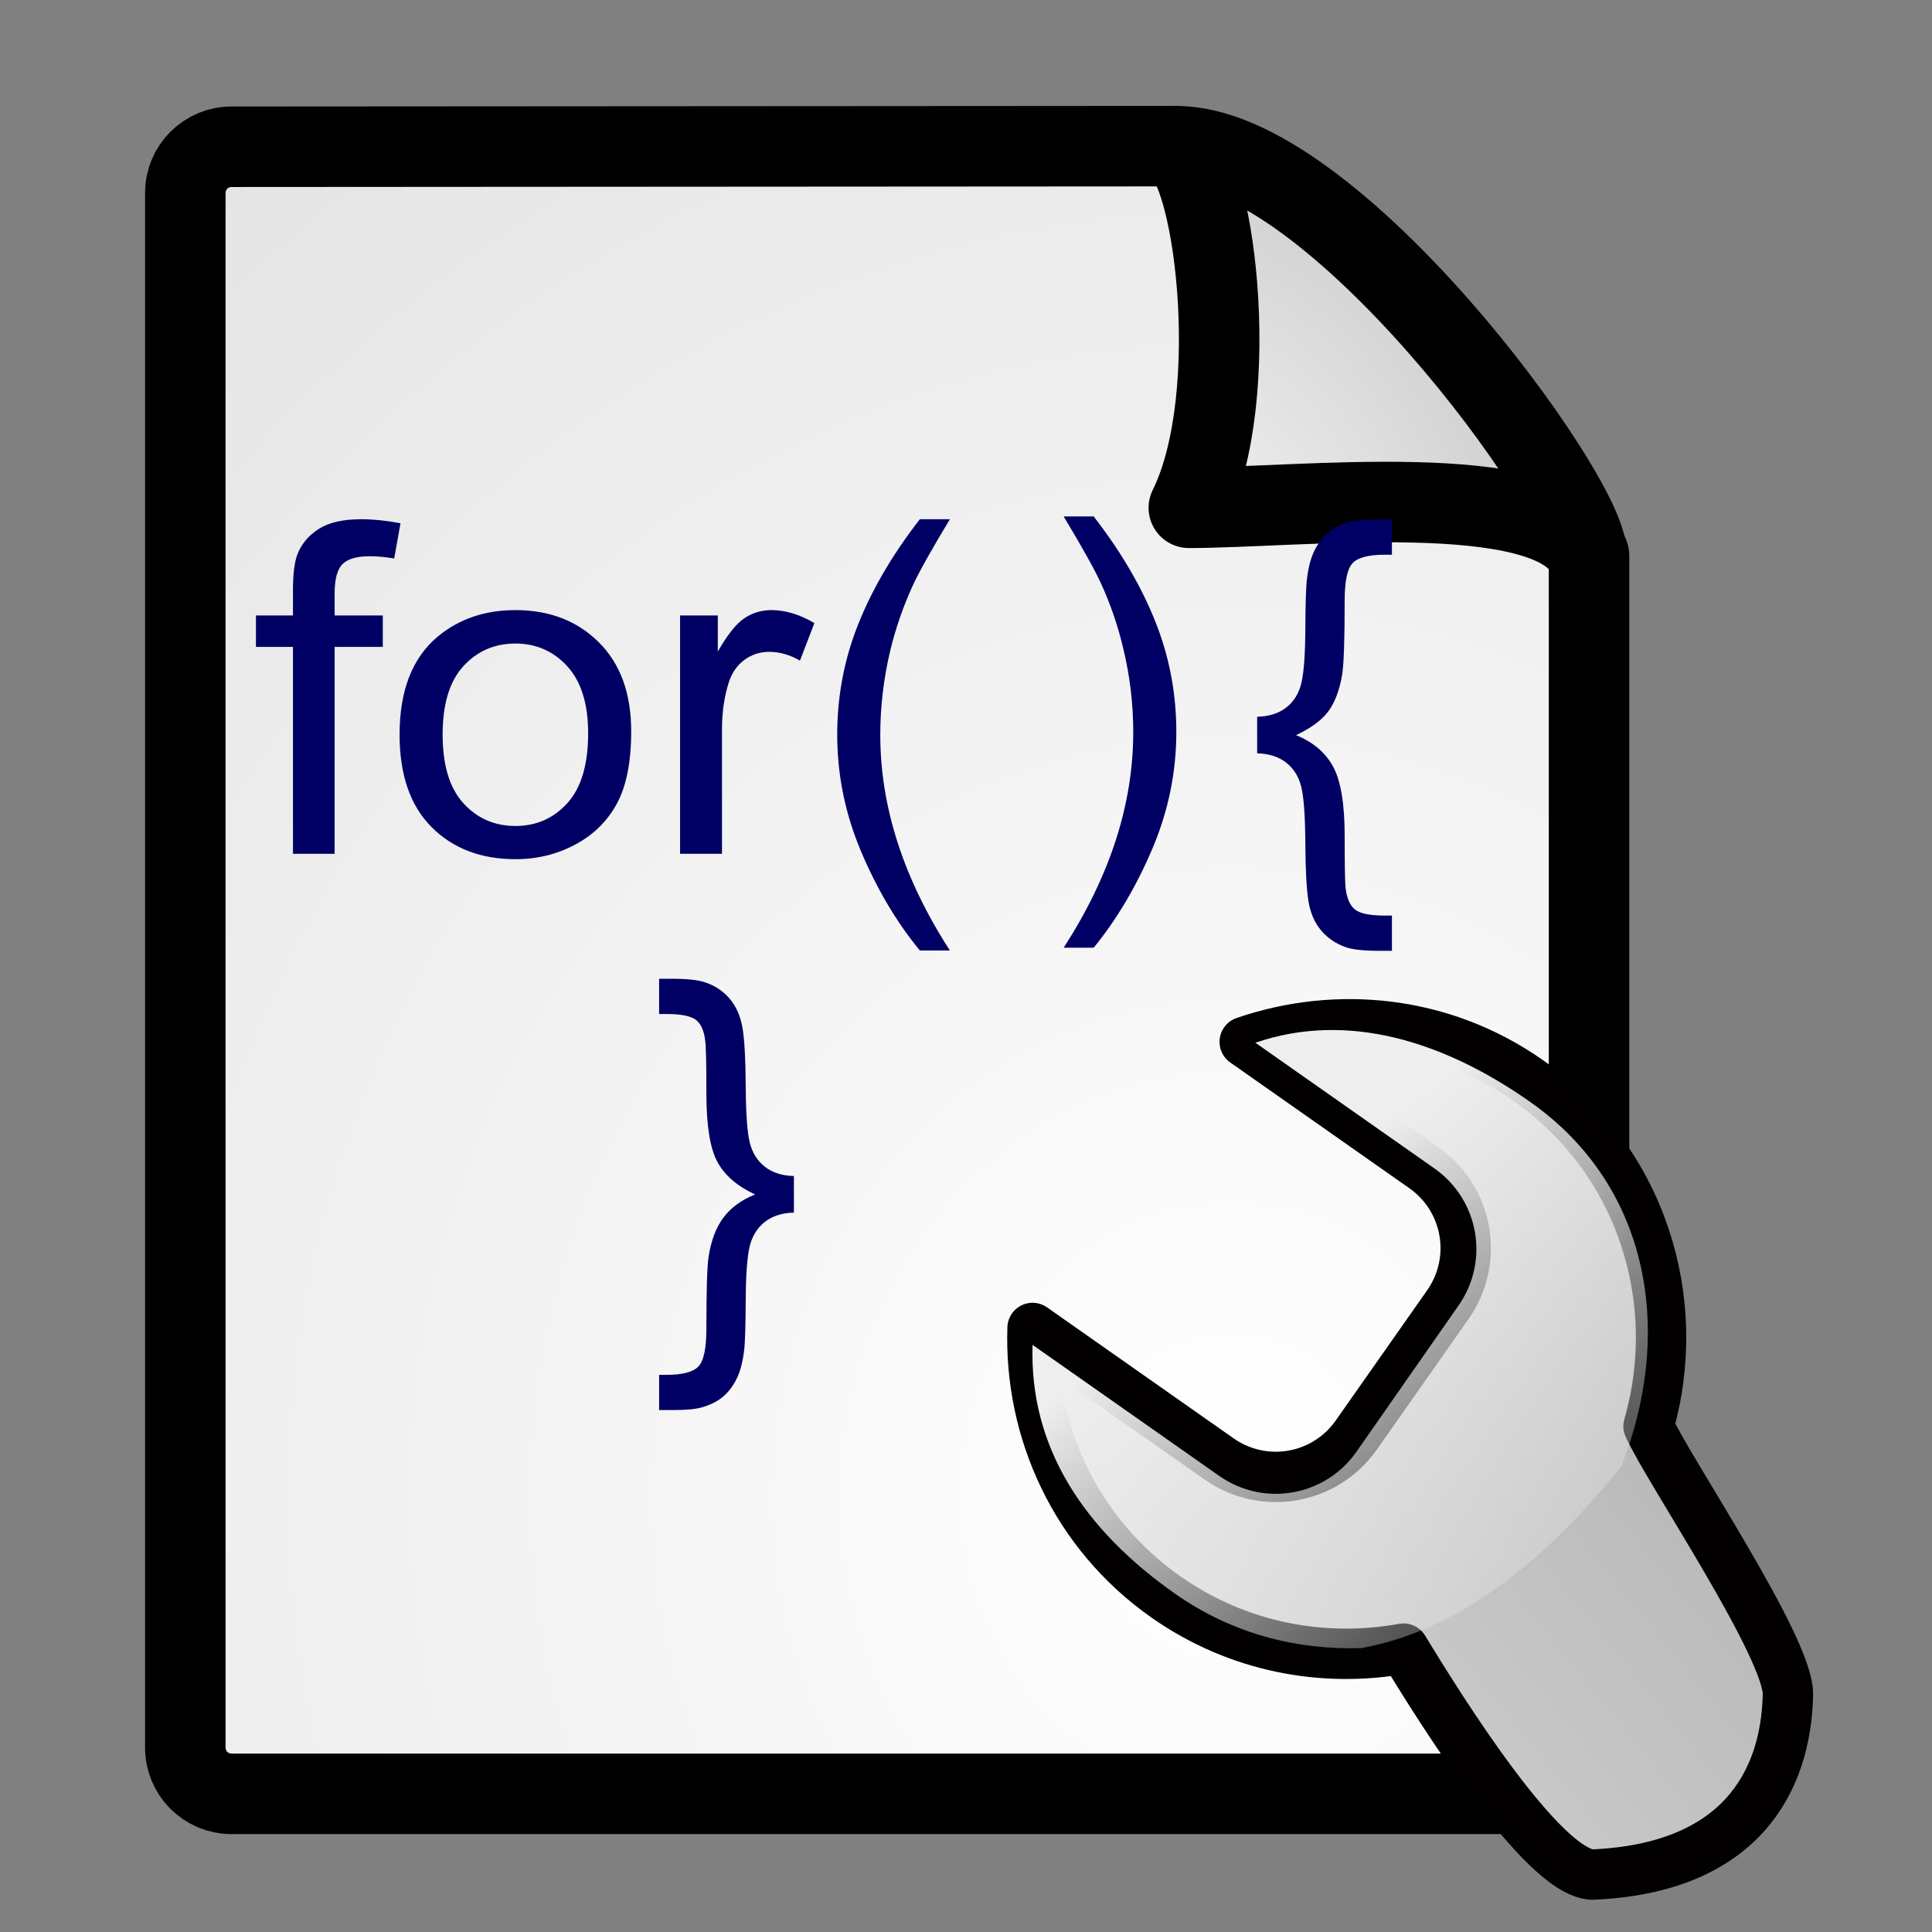 <?xml version="1.0" encoding="UTF-8" standalone="no"?>
<!-- Created with Inkscape (http://www.inkscape.org/) -->
<svg
   xmlns:dc="http://purl.org/dc/elements/1.1/"
   xmlns:cc="http://creativecommons.org/ns#"
   xmlns:rdf="http://www.w3.org/1999/02/22-rdf-syntax-ns#"
   xmlns:svg="http://www.w3.org/2000/svg"
   xmlns="http://www.w3.org/2000/svg"
   xmlns:xlink="http://www.w3.org/1999/xlink"
   xmlns:sodipodi="http://sodipodi.sourceforge.net/DTD/sodipodi-0.dtd"
   xmlns:inkscape="http://www.inkscape.org/namespaces/inkscape"
   inkscape:export-ydpi="240.00000"
   inkscape:export-xdpi="240.00000"
   inkscape:export-filename="/home/jimmac/gfx/novell/pdes/trunk/docs/BIGmime-text.png"
   sodipodi:docname="srcedit.svg"
   sodipodi:docbase="C:\DOCUME~1\AKILIY~1\LOCALS~1\Temp"
   inkscape:version="0.46"
   sodipodi:version="0.32"
   id="svg249"
   height="48px"
   width="48px"
   inkscape:output_extension="org.inkscape.output.svg.inkscape">
  <rect width="100%" height="100%" fill="#808080" stroke="none"/>
  <defs
     id="defs3">
    <inkscape:perspective
       sodipodi:type="inkscape:persp3d"
       inkscape:vp_x="0 : 24 : 1"
       inkscape:vp_y="0 : 1000 : 0"
       inkscape:vp_z="48 : 24 : 1"
       inkscape:persp3d-origin="24 : 16 : 1"
       id="perspective78" />
    <linearGradient
       inkscape:collect="always"
       id="linearGradient6053">
      <stop
         style="stop-color:#eeeeef;stop-opacity:1;"
         offset="0"
         id="stop6054" />
      <stop
         style="stop-color:#eeeeef;stop-opacity:0;"
         offset="1"
         id="stop6055" />
    </linearGradient>
    <linearGradient
       inkscape:collect="always"
       xlink:href="#linearGradient6053"
       id="linearGradient9036"
       gradientUnits="userSpaceOnUse"
       gradientTransform="matrix(-1.005,-0.162,0.156,-0.97,94.228,108.447)"
       x1="31.621"
       y1="89.566"
       x2="46.099"
       y2="60.886" />
    <linearGradient
       id="linearGradient7925">
      <stop
         style="stop-color:#d0d0d0;stop-opacity:1;"
         offset="0"
         id="stop7926" />
      <stop
         style="stop-color:#a6a3a3;stop-opacity:1;"
         offset="1"
         id="stop7927" />
    </linearGradient>
    <linearGradient
       inkscape:collect="always"
       xlink:href="#linearGradient7925"
       id="linearGradient9032"
       gradientUnits="userSpaceOnUse"
       gradientTransform="matrix(-0.881,-0.142,0.178,-1.106,94.228,108.447)"
       x1="68.289"
       y1="51.917"
       x2="25.701"
       y2="24.944" />
    <linearGradient
       inkscape:collect="always"
       id="linearGradient3040">
      <stop
         style="stop-color:#000000;stop-opacity:1;"
         offset="0"
         id="stop3042" />
      <stop
         style="stop-color:#000000;stop-opacity:0;"
         offset="1"
         id="stop3044" />
    </linearGradient>
    <linearGradient
       id="linearGradient2992">
      <stop
         style="stop-color:#000000;stop-opacity:1;"
         offset="0"
         id="stop2994" />
      <stop
         id="stop3000"
         offset="0.917"
         style="stop-color:#000000;stop-opacity:0.498;" />
      <stop
         style="stop-color:#000000;stop-opacity:0;"
         offset="1"
         id="stop2996" />
    </linearGradient>
    <linearGradient
       inkscape:collect="always"
       id="linearGradient2980">
      <stop
         style="stop-color:#000000;stop-opacity:1;"
         offset="0"
         id="stop2982" />
      <stop
         style="stop-color:#000000;stop-opacity:0;"
         offset="1"
         id="stop2984" />
    </linearGradient>
    <linearGradient
       id="linearGradient15662">
      <stop
         id="stop15664"
         offset="0"
         style="stop-color:#ffffff;stop-opacity:1;" />
      <stop
         id="stop15666"
         offset="1"
         style="stop-color:#f8f8f8;stop-opacity:1;" />
    </linearGradient>
    <linearGradient
       id="linearGradient269">
      <stop
         id="stop270"
         offset="0"
         style="stop-color:#000000;stop-opacity:1;" />
      <stop
         id="stop271"
         offset="1"
         style="stop-color:#000000;stop-opacity:1;" />
    </linearGradient>
    <linearGradient
       id="linearGradient259">
      <stop
         id="stop260"
         offset="0"
         style="stop-color:#ffffff;stop-opacity:1;" />
      <stop
         id="stop261"
         offset="1"
         style="stop-color:#c8c8c8;stop-opacity:1;" />
    </linearGradient>
    <linearGradient
       id="linearGradient2609"
       inkscape:collect="always">
      <stop
         id="stop2611"
         offset="0"
         style="stop-color:#ffffff;stop-opacity:1" />
      <stop
         id="stop2613"
         offset="1"
         style="stop-color:#eeeeec" />
    </linearGradient>
    <linearGradient
       id="linearGradient2617">
      <stop
         id="stop2619"
         offset="0"
         style="stop-color:#fbfbfa;stop-opacity:1;" />
      <stop
         id="stop2621"
         offset="1"
         style="stop-color:#d3d7cf" />
    </linearGradient>
    <linearGradient
       id="linearGradient2635">
      <stop
         id="stop2637"
         offset="0"
         style="stop-color:#ffffff;stop-opacity:1;" />
      <stop
         style="stop-color:#ffffff;stop-opacity:0.72;"
         offset="0.56"
         id="stop2655" />
      <stop
         id="stop2639"
         offset="1"
         style="stop-color:#ffffff;stop-opacity:0;" />
    </linearGradient>
    <linearGradient
       id="linearGradient2670"
       inkscape:collect="always">
      <stop
         id="stop2672"
         offset="0"
         style="stop-color:#888a85;stop-opacity:1;" />
      <stop
         id="stop2674"
         offset="1"
         style="stop-color:#555753" />
    </linearGradient>
    <linearGradient
       id="linearGradient2690"
       inkscape:collect="always">
      <stop
         id="stop2692"
         offset="0"
         style="stop-color:#2e3436" />
      <stop
         id="stop2694"
         offset="1"
         style="stop-color:#555753" />
    </linearGradient>
    <linearGradient
       id="linearGradient2698">
      <stop
         id="stop2700"
         offset="0"
         style="stop-color:#555753" />
      <stop
         style="stop-color:#a3a5a2;stop-opacity:1;"
         offset="0.702"
         id="stop2706" />
      <stop
         id="stop2702"
         offset="1"
         style="stop-color:#888a85" />
    </linearGradient>
    <linearGradient
       id="linearGradient2759"
       inkscape:collect="always">
      <stop
         id="stop2761"
         offset="0"
         style="stop-color:#ffffff;stop-opacity:1;" />
      <stop
         id="stop2763"
         offset="1"
         style="stop-color:#ffffff;stop-opacity:0;" />
    </linearGradient>
    <radialGradient
       inkscape:collect="always"
       xlink:href="#linearGradient2635"
       id="radialGradient1907"
       gradientUnits="userSpaceOnUse"
       gradientTransform="matrix(1.317,3.513009e-16,-3.513009e-16,1.317,-20.58,-12.043)"
       cx="64.597"
       cy="37.572"
       fx="64.597"
       fy="37.572"
       r="9.25" />
    <radialGradient
       inkscape:collect="always"
       xlink:href="#linearGradient2617"
       id="radialGradient1909"
       gradientUnits="userSpaceOnUse"
       gradientTransform="matrix(4.928248e-11,-1.687,1.663,-1.770202e-15,41.654,111.74)"
       cx="59.787"
       cy="10.902"
       fx="59.787"
       fy="10.902"
       r="10.556" />
    <radialGradient
       inkscape:collect="always"
       xlink:href="#linearGradient2609"
       id="radialGradient1911"
       gradientUnits="userSpaceOnUse"
       gradientTransform="matrix(-5.801069e-17,1.926,-2.101,-2.103013e-6,39.436,-89.543)"
       cx="45.095"
       cy="-2.694"
       fx="45.095"
       fy="-2.694"
       r="10.498" />
    <linearGradient
       inkscape:collect="always"
       xlink:href="#linearGradient2670"
       id="linearGradient1913"
       gradientUnits="userSpaceOnUse"
       x1="42.045"
       y1="4.5"
       x2="62.955"
       y2="4.5" />
    <linearGradient
       inkscape:collect="always"
       xlink:href="#linearGradient2698"
       id="linearGradient1915"
       gradientUnits="userSpaceOnUse"
       x1="80.846"
       y1="55.366"
       x2="82.687"
       y2="53.524" />
    <linearGradient
       inkscape:collect="always"
       xlink:href="#linearGradient2690"
       id="linearGradient1917"
       gradientUnits="userSpaceOnUse"
       x1="81.096"
       y1="57.148"
       x2="83.629"
       y2="54.615" />
    <linearGradient
       inkscape:collect="always"
       xlink:href="#linearGradient2759"
       id="linearGradient1919"
       gradientUnits="userSpaceOnUse"
       x1="-19.562"
       y1="32"
       x2="-19.562"
       y2="35.412" />
    <radialGradient
       inkscape:collect="always"
       xlink:href="#linearGradient2980"
       id="radialGradient2986"
       cx="28.284"
       cy="30.146"
       fx="28.284"
       fy="30.146"
       r="13.258"
       gradientTransform="matrix(1,0,0,0.34,-1.437739e-14,19.896)"
       gradientUnits="userSpaceOnUse" />
    <radialGradient
       inkscape:collect="always"
       xlink:href="#linearGradient2992"
       id="radialGradient3004"
       gradientUnits="userSpaceOnUse"
       cx="52.5"
       cy="4.5"
       fx="52.5"
       fy="4.5"
       r="10.909" />
    <linearGradient
       inkscape:collect="always"
       xlink:href="#linearGradient3040"
       id="linearGradient3046"
       x1="37.373"
       y1="34.512"
       x2="35.624"
       y2="41.583"
       gradientUnits="userSpaceOnUse"
       gradientTransform="translate(0,4)" />
    <radialGradient
       inkscape:collect="always"
       xlink:href="#linearGradient259"
       id="radialGradient2240"
       gradientUnits="userSpaceOnUse"
       gradientTransform="matrix(0.148,1.009137e-2,-1.104438e-2,0.162,23.06,12.817)"
       cx="30.654"
       cy="14.937"
       fx="30.654"
       fy="14.937"
       r="86.708" />
    <radialGradient
       inkscape:collect="always"
       xlink:href="#linearGradient269"
       id="radialGradient2242"
       gradientUnits="userSpaceOnUse"
       gradientTransform="matrix(0.332,0,0,0.354,18.105,9.582)"
       cx="31.863"
       cy="2.367"
       fx="31.863"
       fy="2.367"
       r="37.752" />
    <radialGradient
       inkscape:collect="always"
       xlink:href="#linearGradient259"
       id="radialGradient2251"
       gradientUnits="userSpaceOnUse"
       gradientTransform="matrix(0.96,0,0,1.041,-2,0)"
       cx="33.967"
       cy="35.737"
       fx="33.967"
       fy="35.737"
       r="86.708" />
    <inkscape:perspective
       id="perspective2583"
       inkscape:persp3d-origin="24 : 16 : 1"
       inkscape:vp_z="48 : 24 : 1"
       inkscape:vp_y="0 : 1000 : 0"
       inkscape:vp_x="0 : 24 : 1"
       sodipodi:type="inkscape:persp3d" />
  </defs>
  <sodipodi:namedview
     inkscape:window-y="27"
     inkscape:window-x="162"
     inkscape:window-height="872"
     inkscape:window-width="929"
     inkscape:document-units="px"
     inkscape:grid-bbox="true"
     showgrid="true"
     inkscape:current-layer="layer5"
     inkscape:cy="5.1479943"
     inkscape:cx="34.265611"
     inkscape:zoom="2.8284271"
     inkscape:pageshadow="2"
     inkscape:pageopacity="0.0"
     borderopacity="1"
     bordercolor="#666666"
     pagecolor="#ffffff"
     id="base"
     inkscape:showpageshadow="false"
     showborder="true" />
  <g
     inkscape:groupmode="layer"
     id="layer6"
     inkscape:label="Shadow" />
  <g
     style="display:inline"
     inkscape:groupmode="layer"
     inkscape:label="Base"
     id="layer1" />
  <g
     inkscape:groupmode="layer"
     id="layer5"
     inkscape:label="Text"
     style="display:inline">
    <path
       style="color:#000000;fill:url(#radialGradient2251);fill-opacity:1;fill-rule:nonzero;stroke:#000000;stroke-width:2;stroke-linecap:round;stroke-linejoin:round;marker:none;marker-start:none;marker-mid:none;marker-end:none;stroke-miterlimit:4;stroke-dashoffset:0;stroke-opacity:1;visibility:visible;display:block;overflow:visible;stroke-dasharray:none"
       d="M 5.753,3.646 L 29.2,3.631 C 29.2,3.631 39.479,13.175 39.479,13.811 L 39.479,43.418 C 39.479,44.054 38.966,44.567 38.33,44.567 L 5.753,44.567 C 5.116,44.567 4.604,44.054 4.604,43.418 L 4.604,4.795 C 4.604,4.159 5.116,3.646 5.753,3.646 z "
       id="rect15391"
       sodipodi:nodetypes="ccccccccc" />
    <path
       style="color:#000000;fill:url(#radialGradient2240);fill-opacity:1;fill-rule:nonzero;stroke:url(#radialGradient2242);stroke-width:2;stroke-linecap:butt;stroke-linejoin:round;marker:none;marker-start:none;marker-mid:none;marker-end:none;stroke-miterlimit:4;stroke-dasharray:none;stroke-dashoffset:0;stroke-opacity:1;visibility:visible;display:block;overflow:visible"
       d="M 39.411,13.739 C 39.424,12.324 33.058,3.532 29.175,3.635 C 30.148,3.868 30.926,9.804 29.536,12.616 C 32.286,12.616 38.447,11.881 39.411,13.739 z "
       id="path2210"
       sodipodi:nodetypes="cccc"
       inkscape:r_cx="true"
       inkscape:r_cy="true" />
    <g
       id="g9027"
       transform="matrix(0.127,-0.473,0.473,0.127,12.441,65.726)">
      <path
         style="fill:url(#linearGradient9032);fill-opacity:1;stroke:#020000;stroke-width:2.555;stroke-linecap:round;stroke-linejoin:round;stroke-miterlimit:4;stroke-opacity:1"
         d="M 63.469,50.567 C 65.728,50.105 72.944,41.732 74.835,40.194 C 81.48,40.321 87.782,36.346 90.184,29.76 C 92.009,24.758 91.121,19.457 88.354,15.354 L 84.552,25.776 C 83.603,28.378 80.744,29.709 78.141,28.76 L 70.567,25.997 C 67.965,25.048 66.634,22.188 67.583,19.586 L 71.546,8.724 C 66.463,9.908 62.043,13.528 60.122,18.794 C 58.596,22.977 58.945,27.382 60.716,31.118 C 58.191,33.759 51.599,40.839 52.125,43.328 C 54.367,50.483 59.197,51.603 63.469,50.567 z "
         id="path1683"
         sodipodi:nodetypes="ccsccccccsccc" />
      <path
         style="fill:url(#linearGradient9036);fill-opacity:1;stroke:none;stroke-width:1.25;stroke-linecap:round;stroke-linejoin:round;stroke-miterlimit:4;stroke-opacity:1"
         d="M 70.717,8.947 C 65.634,10.131 62.323,13.93 60.403,19.195 C 59.184,22.537 59.239,25.852 60.178,29.025 C 62.202,33.349 66.547,36.757 72.49,39.389 C 79.669,40.212 86.588,37.197 89.172,30.116 C 90.996,25.115 91.218,19.992 88.451,15.889 L 84.649,26.311 C 83.7,28.913 80.84,30.244 78.238,29.295 L 69.738,26.22 C 67.136,25.271 65.805,22.412 66.755,19.809 L 70.717,8.947 z "
         id="path4183"
         sodipodi:nodetypes="ccccccccccc" />
    </g>
    <g
       id="g2586"
       inkscape:label="Layer 1"
       transform="matrix(0.666,0,0,0.642,4.04,7.319)">
      <path
         sodipodi:nodetypes="ccccccsssccssccccccccsssssssscccsssssssccccccssccsssccccsssccsssccccsssccssscccsssssssccccsssscssssccccssssssccccsssssssccccsssscssssccccsssssscc"
         id="text2157"
         d="M 4.863,21.641 L 4.863,13.634 L 3.482,13.634 L 3.482,12.418 L 4.863,12.418 L 4.863,11.437 C 4.863,10.817 4.918,10.357 5.027,10.056 C 5.178,9.651 5.443,9.322 5.822,9.071 C 6.201,8.819 6.732,8.693 7.416,8.693 C 7.856,8.693 8.342,8.745 8.874,8.849 L 8.64,10.212 C 8.316,10.155 8.009,10.126 7.72,10.126 C 7.245,10.126 6.909,10.227 6.712,10.43 C 6.515,10.632 6.417,11.011 6.417,11.567 L 6.417,12.418 L 8.214,12.418 L 8.214,13.634 L 6.417,13.634 L 6.417,21.641 L 4.863,21.641 z M 8.84,17.029 C 8.84,15.322 9.314,14.057 10.264,13.234 C 11.057,12.551 12.024,12.21 13.164,12.21 C 14.432,12.21 15.468,12.625 16.273,13.456 C 17.078,14.287 17.48,15.434 17.48,16.899 C 17.48,18.086 17.302,19.019 16.946,19.7 C 16.59,20.38 16.072,20.908 15.392,21.284 C 14.712,21.661 13.969,21.849 13.164,21.849 C 11.873,21.849 10.83,21.435 10.034,20.607 C 9.238,19.779 8.84,18.587 8.84,17.029 L 8.84,17.029 z M 10.446,17.029 C 10.446,18.21 10.704,19.095 11.219,19.682 C 11.734,20.27 12.383,20.564 13.164,20.564 C 13.94,20.564 14.586,20.268 15.101,19.678 C 15.616,19.087 15.874,18.187 15.874,16.977 C 15.874,15.837 15.615,14.973 15.097,14.385 C 14.578,13.798 13.934,13.504 13.164,13.504 C 12.383,13.504 11.734,13.796 11.219,14.381 C 10.704,14.965 10.446,15.848 10.446,17.029 L 10.446,17.029 z M 19.304,21.641 L 19.304,12.418 L 20.711,12.418 L 20.711,13.816 C 21.07,13.162 21.401,12.731 21.705,12.522 C 22.009,12.314 22.343,12.21 22.708,12.21 C 23.235,12.21 23.77,12.378 24.314,12.713 L 23.776,14.164 C 23.394,13.938 23.012,13.825 22.63,13.825 C 22.288,13.825 21.981,13.928 21.709,14.133 C 21.437,14.339 21.243,14.624 21.127,14.989 C 20.954,15.544 20.867,16.152 20.867,16.812 L 20.867,21.641 L 19.304,21.641 z M 28.248,25.383 C 27.386,24.295 26.656,23.021 26.06,21.562 C 25.464,20.103 25.166,18.592 25.166,17.029 C 25.166,15.652 25.388,14.332 25.834,13.069 C 26.355,11.605 27.16,10.146 28.248,8.693 L 29.369,8.693 C 28.668,9.897 28.205,10.757 27.979,11.272 C 27.626,12.071 27.348,12.905 27.145,13.773 C 26.897,14.855 26.772,15.944 26.772,17.038 C 26.772,19.823 27.638,22.604 29.369,25.383 L 28.248,25.383 z M 34.733,25.276 L 33.613,25.276 C 35.344,22.498 36.209,19.716 36.209,16.931 C 36.209,15.843 36.085,14.763 35.836,13.692 C 35.639,12.824 35.364,11.99 35.011,11.191 C 34.785,10.67 34.319,9.802 33.613,8.586 L 34.733,8.586 C 35.821,10.039 36.626,11.498 37.147,12.963 C 37.593,14.225 37.816,15.545 37.816,16.922 C 37.816,18.486 37.516,19.997 36.917,21.456 C 36.318,22.914 35.59,24.188 34.733,25.276 L 34.733,25.276 z M 40.831,16.337 C 41.276,16.326 41.64,16.206 41.92,15.977 C 42.201,15.748 42.388,15.434 42.48,15.035 C 42.573,14.635 42.622,13.952 42.628,12.985 C 42.634,12.018 42.651,11.382 42.68,11.075 C 42.732,10.589 42.829,10.198 42.971,9.902 C 43.113,9.607 43.288,9.371 43.496,9.195 C 43.705,9.018 43.971,8.884 44.295,8.791 C 44.515,8.733 44.874,8.704 45.372,8.704 L 45.859,8.704 L 45.859,10.067 L 45.589,10.067 C 44.987,10.067 44.588,10.176 44.391,10.393 C 44.194,10.61 44.096,11.095 44.096,11.848 C 44.096,13.364 44.064,14.323 44,14.722 C 43.896,15.342 43.718,15.819 43.466,16.155 C 43.214,16.491 42.819,16.789 42.281,17.049 C 42.918,17.316 43.379,17.722 43.666,18.269 C 43.952,18.817 44.096,19.712 44.096,20.957 C 44.096,22.086 44.107,22.758 44.13,22.972 C 44.177,23.365 44.294,23.64 44.482,23.797 C 44.67,23.953 45.039,24.031 45.589,24.031 L 45.859,24.031 L 45.859,25.395 L 45.372,25.395 C 44.805,25.395 44.394,25.348 44.139,25.256 C 43.769,25.122 43.462,24.907 43.219,24.609 C 42.975,24.311 42.818,23.933 42.745,23.475 C 42.673,23.018 42.634,22.268 42.628,21.226 C 42.622,20.184 42.573,19.463 42.48,19.064 C 42.388,18.665 42.201,18.349 41.92,18.117 C 41.64,17.886 41.276,17.764 40.831,17.753 L 40.831,16.337 z M 23.55,34.111 L 23.55,35.526 C 23.105,35.538 22.741,35.659 22.46,35.891 C 22.18,36.122 21.993,36.436 21.9,36.833 C 21.808,37.23 21.759,37.911 21.753,38.878 C 21.747,39.845 21.73,40.482 21.701,40.789 C 21.649,41.281 21.552,41.673 21.41,41.965 C 21.268,42.258 21.093,42.492 20.884,42.669 C 20.676,42.845 20.41,42.98 20.085,43.072 C 19.865,43.136 19.506,43.168 19.009,43.168 L 18.522,43.168 L 18.522,41.805 L 18.792,41.805 C 19.394,41.805 19.793,41.696 19.99,41.479 C 20.187,41.262 20.285,40.774 20.285,40.016 C 20.285,38.568 20.311,37.651 20.363,37.263 C 20.456,36.62 20.641,36.106 20.919,35.722 C 21.197,35.337 21.591,35.037 22.1,34.823 C 21.434,34.504 20.965,34.083 20.693,33.559 C 20.421,33.035 20.285,32.151 20.285,30.906 C 20.285,29.777 20.271,29.103 20.242,28.883 C 20.201,28.495 20.087,28.224 19.899,28.071 C 19.711,27.918 19.341,27.841 18.792,27.841 L 18.522,27.841 L 18.522,26.477 L 19.009,26.477 C 19.576,26.477 19.987,26.524 20.242,26.616 C 20.612,26.744 20.919,26.958 21.162,27.259 C 21.405,27.56 21.563,27.939 21.636,28.397 C 21.708,28.854 21.747,29.604 21.753,30.646 C 21.759,31.688 21.808,32.407 21.9,32.804 C 21.993,33.2 22.18,33.514 22.46,33.746 C 22.741,33.977 23.105,34.099 23.55,34.111 L 23.55,34.111 z"
         style="font-size:12px;font-style:normal;font-variant:normal;font-weight:normal;font-stretch:normal;text-align:start;line-height:100%;writing-mode:lr-tb;text-anchor:start;fill:#000064;fill-opacity:1;stroke:none;stroke-width:1px;stroke-linecap:butt;stroke-linejoin:miter;stroke-opacity:1;font-family:Arial" />
    </g>
  </g>
</svg>
